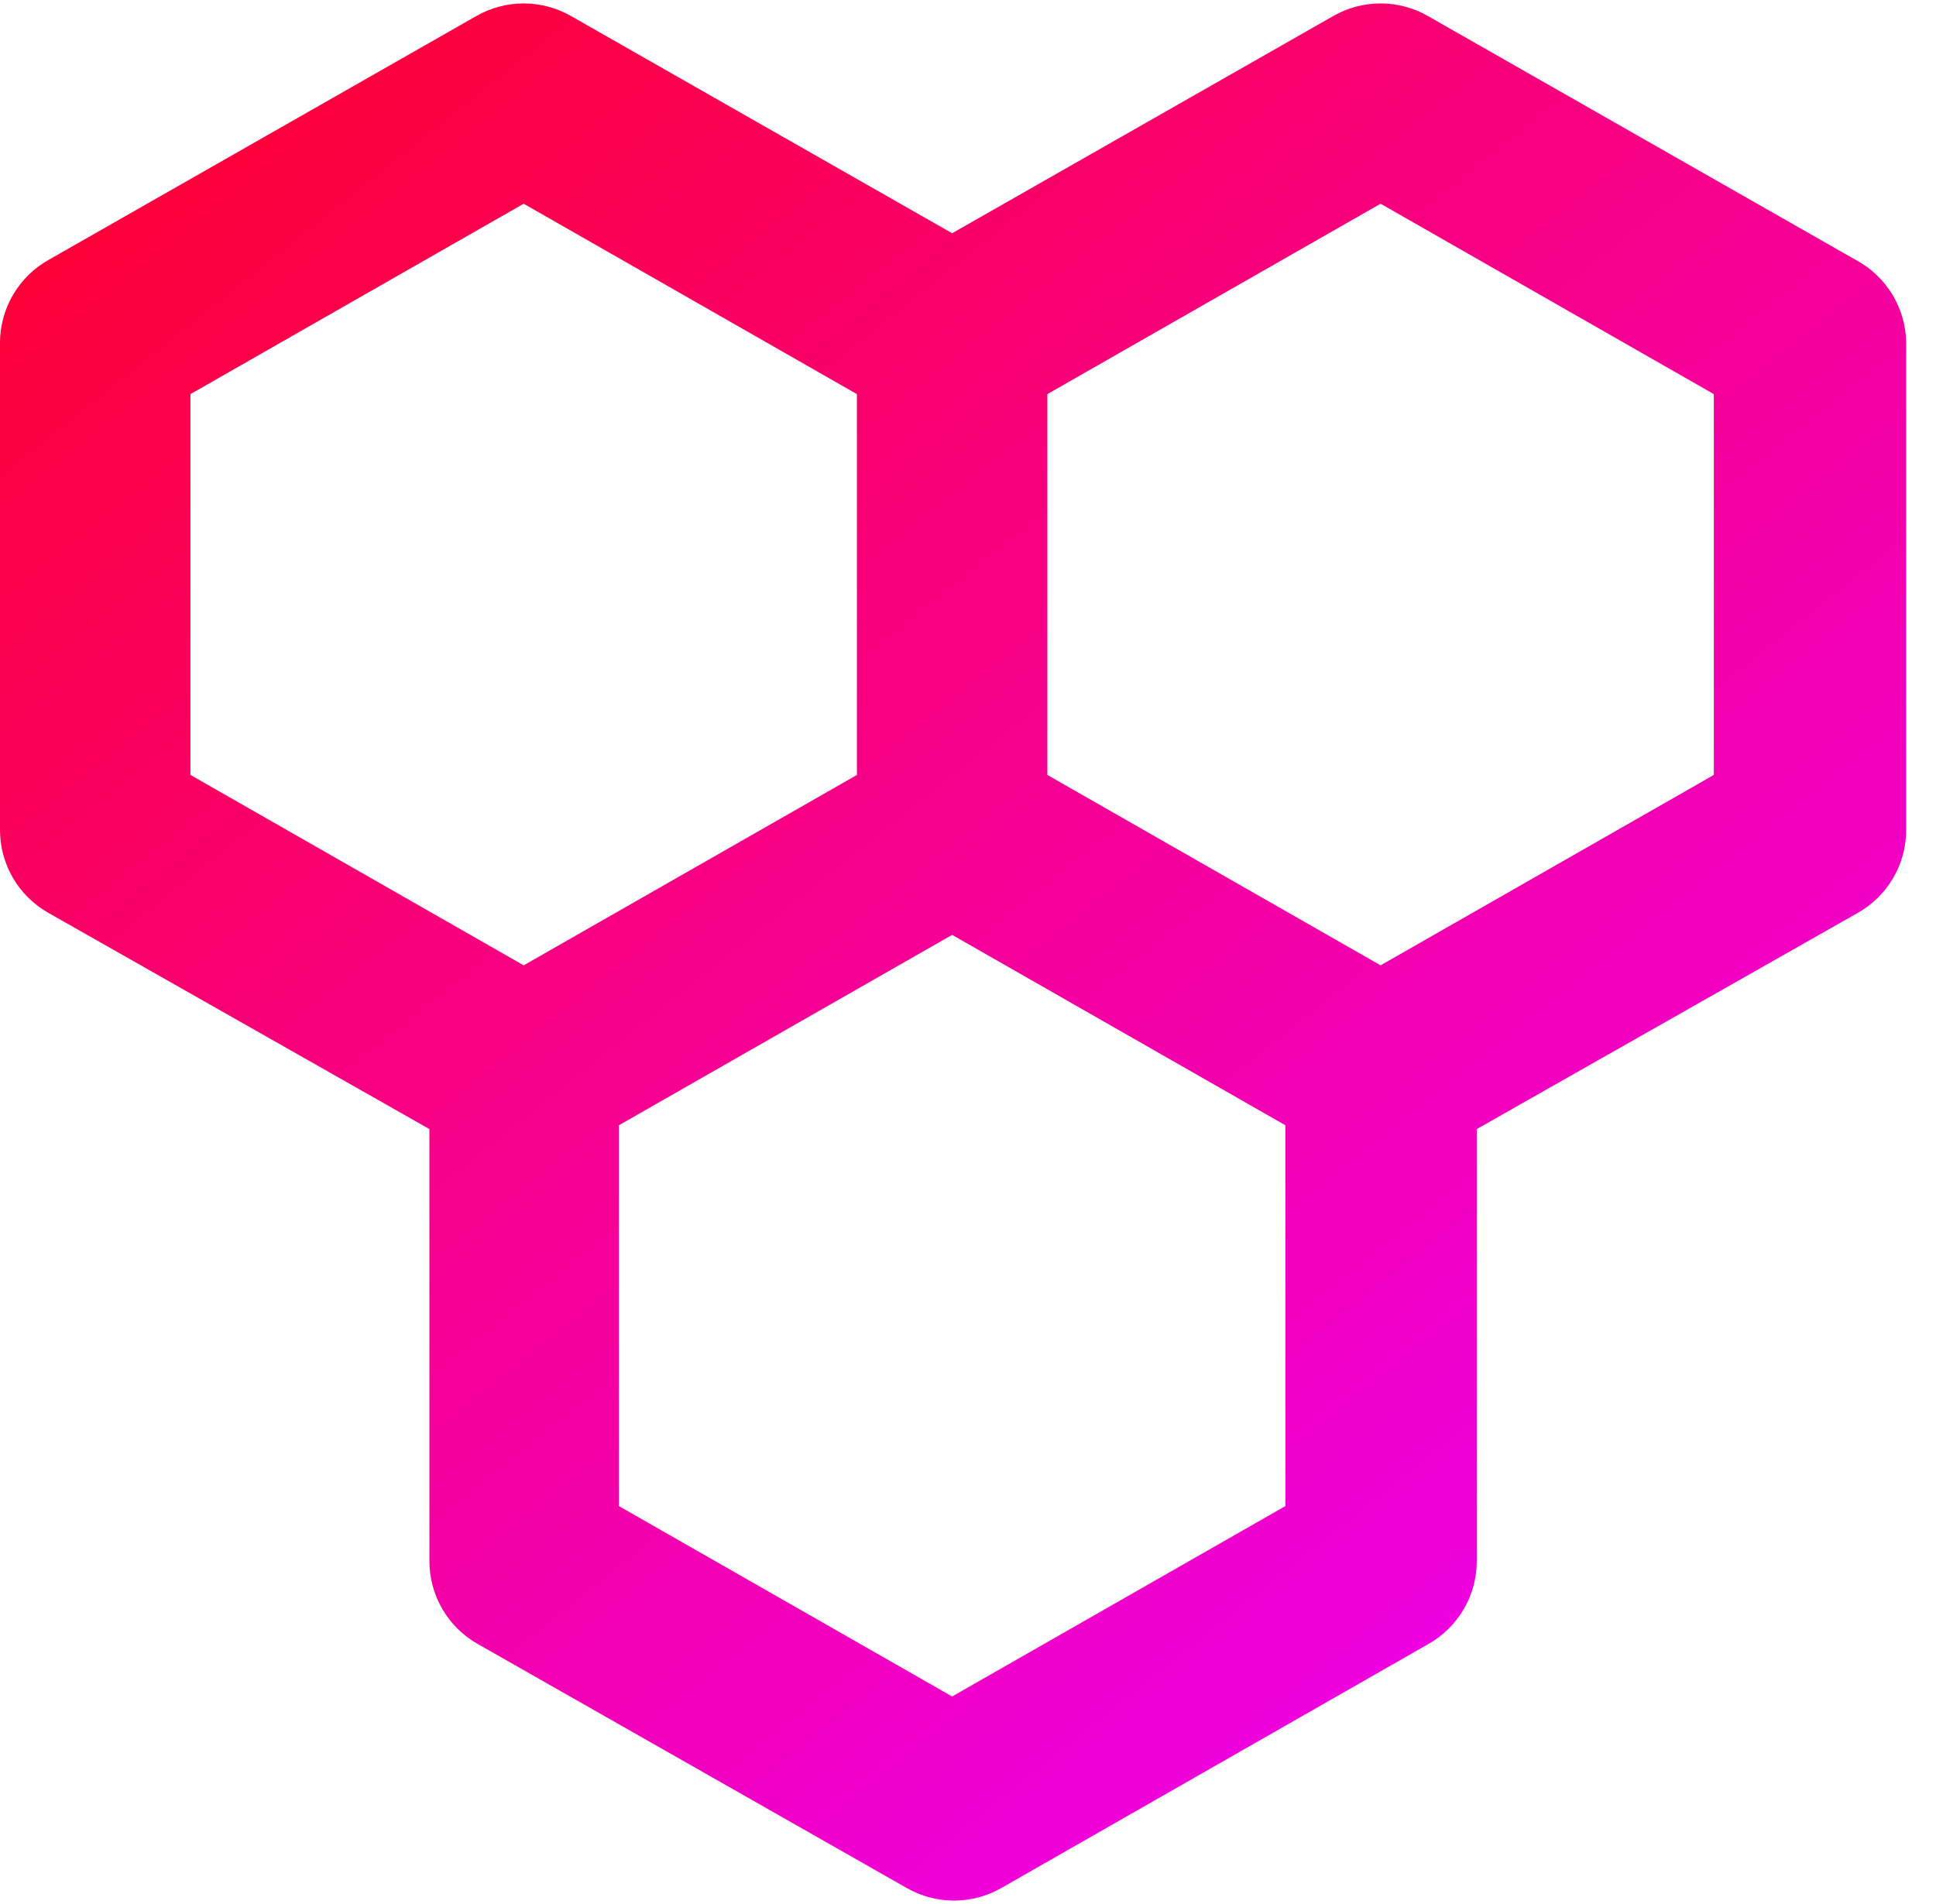<svg width="61" height="60" viewBox="0 0 61 60" fill="none" xmlns="http://www.w3.org/2000/svg">
<path d="M58.47 8.19L45 0.51C44.544 0.247 44.027 0.108 43.5 0.108C42.973 0.108 42.456 0.247 42 0.51L30 7.35L18 0.51C17.544 0.247 17.027 0.108 16.5 0.108C15.973 0.108 15.456 0.247 15 0.51L1.53 8.19C1.067 8.45 0.681 8.829 0.412 9.288C0.143 9.747 0.001 10.268 0 10.8V26.16C0.001 26.692 0.143 27.213 0.412 27.672C0.681 28.131 1.067 28.509 1.53 28.77L13.53 35.58V49.2C13.531 49.731 13.673 50.253 13.942 50.712C14.211 51.17 14.597 51.55 15.06 51.81L28.56 59.49C29.016 59.753 29.533 59.892 30.06 59.892C30.587 59.892 31.104 59.753 31.56 59.49L45 51.81C45.463 51.55 45.849 51.17 46.118 50.712C46.387 50.253 46.529 49.731 46.53 49.2V35.58L58.53 28.77C58.993 28.509 59.379 28.131 59.648 27.672C59.917 27.213 60.059 26.692 60.06 26.16V10.8C60.053 10.262 59.902 9.736 59.622 9.277C59.343 8.818 58.945 8.443 58.47 8.19ZM6 24.42V12.42L16.5 6.42L27 12.42V24.42L16.5 30.42L6 24.42ZM40.5 47.46L30 53.46L19.5 47.46V35.46L30 29.46L40.5 35.46V47.46ZM54 24.42L43.5 30.42L33 24.42V12.42L43.5 6.42L54 12.42V24.42Z" fill="url(#paint0_linear_0_129)"/>
<defs>
<linearGradient id="paint0_linear_0_129" x1="5.5" y1="3.13891e-07" x2="53.5" y2="60" gradientUnits="userSpaceOnUse">
<stop stop-color="#FF002E"/>
<stop offset="1" stop-color="#EB00FF"/>
</linearGradient>
</defs>
</svg>
